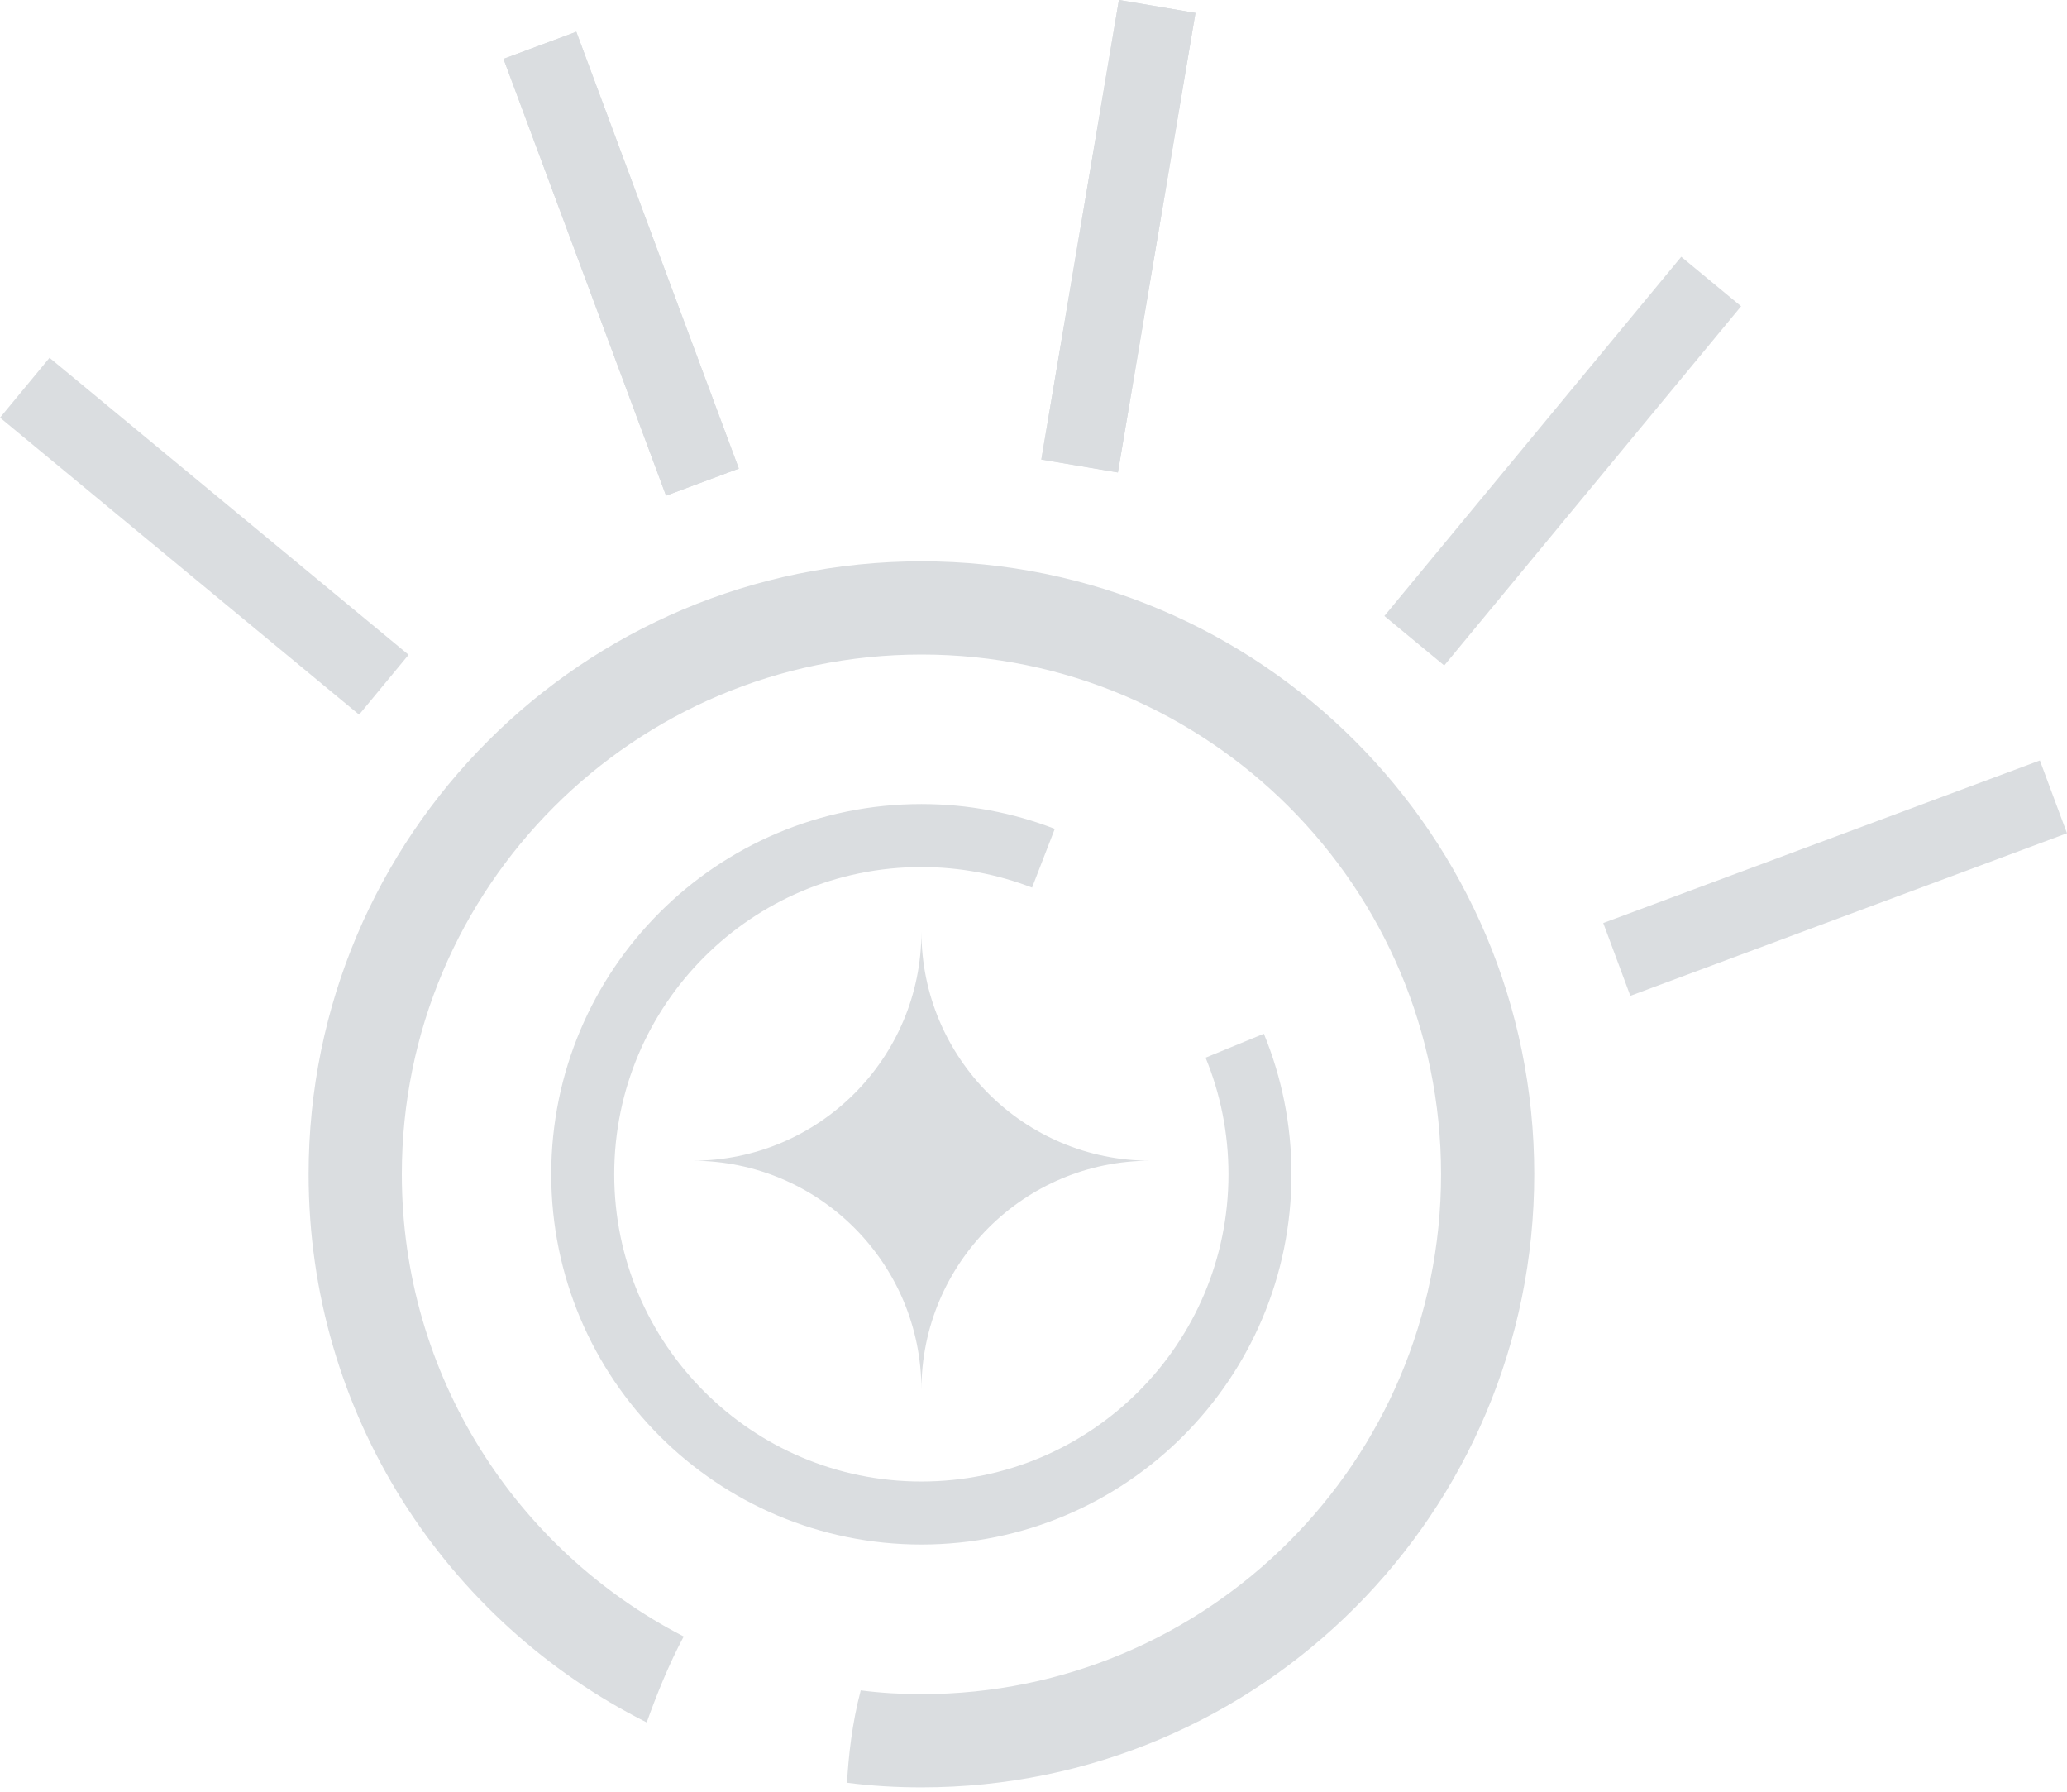 <svg width="90" height="78" viewBox="0 0 90 78" fill="none" xmlns="http://www.w3.org/2000/svg">
<g clip-path="url(#clip0_5_16)">
<path d="M53.761 45.523C54.47 47.249 54.861 49.14 54.861 51.12C54.861 59.266 48.259 65.867 40.117 65.867C31.975 65.867 25.373 59.264 25.373 51.12C25.373 42.977 31.975 36.374 40.117 36.374C41.991 36.374 43.784 36.724 45.432 37.362" stroke="#DADDE0" stroke-width="2.743" stroke-miterlimit="10"/>
<path d="M40.127 24.437C25.381 24.437 13.438 36.382 13.438 51.117C13.438 61.567 19.422 70.596 28.159 74.984C28.565 73.843 29.122 72.447 29.77 71.242C22.479 67.488 17.496 59.88 17.496 51.117C17.496 38.626 27.627 28.494 40.127 28.494C52.616 28.494 62.746 38.626 62.746 51.117C62.746 63.608 52.616 73.752 40.127 73.752C39.226 73.752 38.352 73.701 37.478 73.588C37.098 75.021 36.945 76.453 36.881 77.609C37.946 77.748 39.024 77.811 40.127 77.811C54.859 77.811 66.803 65.865 66.803 51.117C66.803 36.369 54.859 24.437 40.127 24.437Z" fill="#DADDE0"/>
<path d="M52.052 0.562L48.719 -0.001L45.341 20.005L48.675 20.568L52.052 0.562Z" fill="#DADDE0"/>
<path d="M25.093 1.384L21.924 2.563L29.001 21.578L32.169 20.399L25.093 1.384Z" fill="#DADDE0"/>
<path d="M2.156 15.576L0.002 18.182L15.636 31.111L17.79 28.505L2.156 15.576Z" fill="#DADDE0"/>
<path d="M89.999 36.274L88.819 33.105L69.808 40.183L70.987 43.352L89.999 36.274Z" fill="#DADDE0"/>
<path d="M75.81 13.333L73.204 11.179L60.278 26.816L62.884 28.97L75.81 13.333Z" fill="#DADDE0"/>
<path d="M52.052 0.562L48.719 -0.001L45.341 20.005L48.675 20.568L52.052 0.562Z" fill="#DADDE0"/>
<path d="M25.093 1.384L21.924 2.563L29.001 21.578L32.169 20.399L25.093 1.384Z" fill="#DADDE0"/>
<path d="M40.12 60.505C40.12 54.997 35.655 50.53 30.148 50.53C35.655 50.53 40.12 46.064 40.12 40.556C40.12 46.064 44.586 50.53 50.093 50.53C44.586 50.53 40.12 54.997 40.12 60.505Z" fill="#DADDE0"/>
</g>
<defs>
<clipPath id="clip0_5_16">
<rect width="90" height="78" fill="white"/>
</clipPath>
</defs>
</svg>
